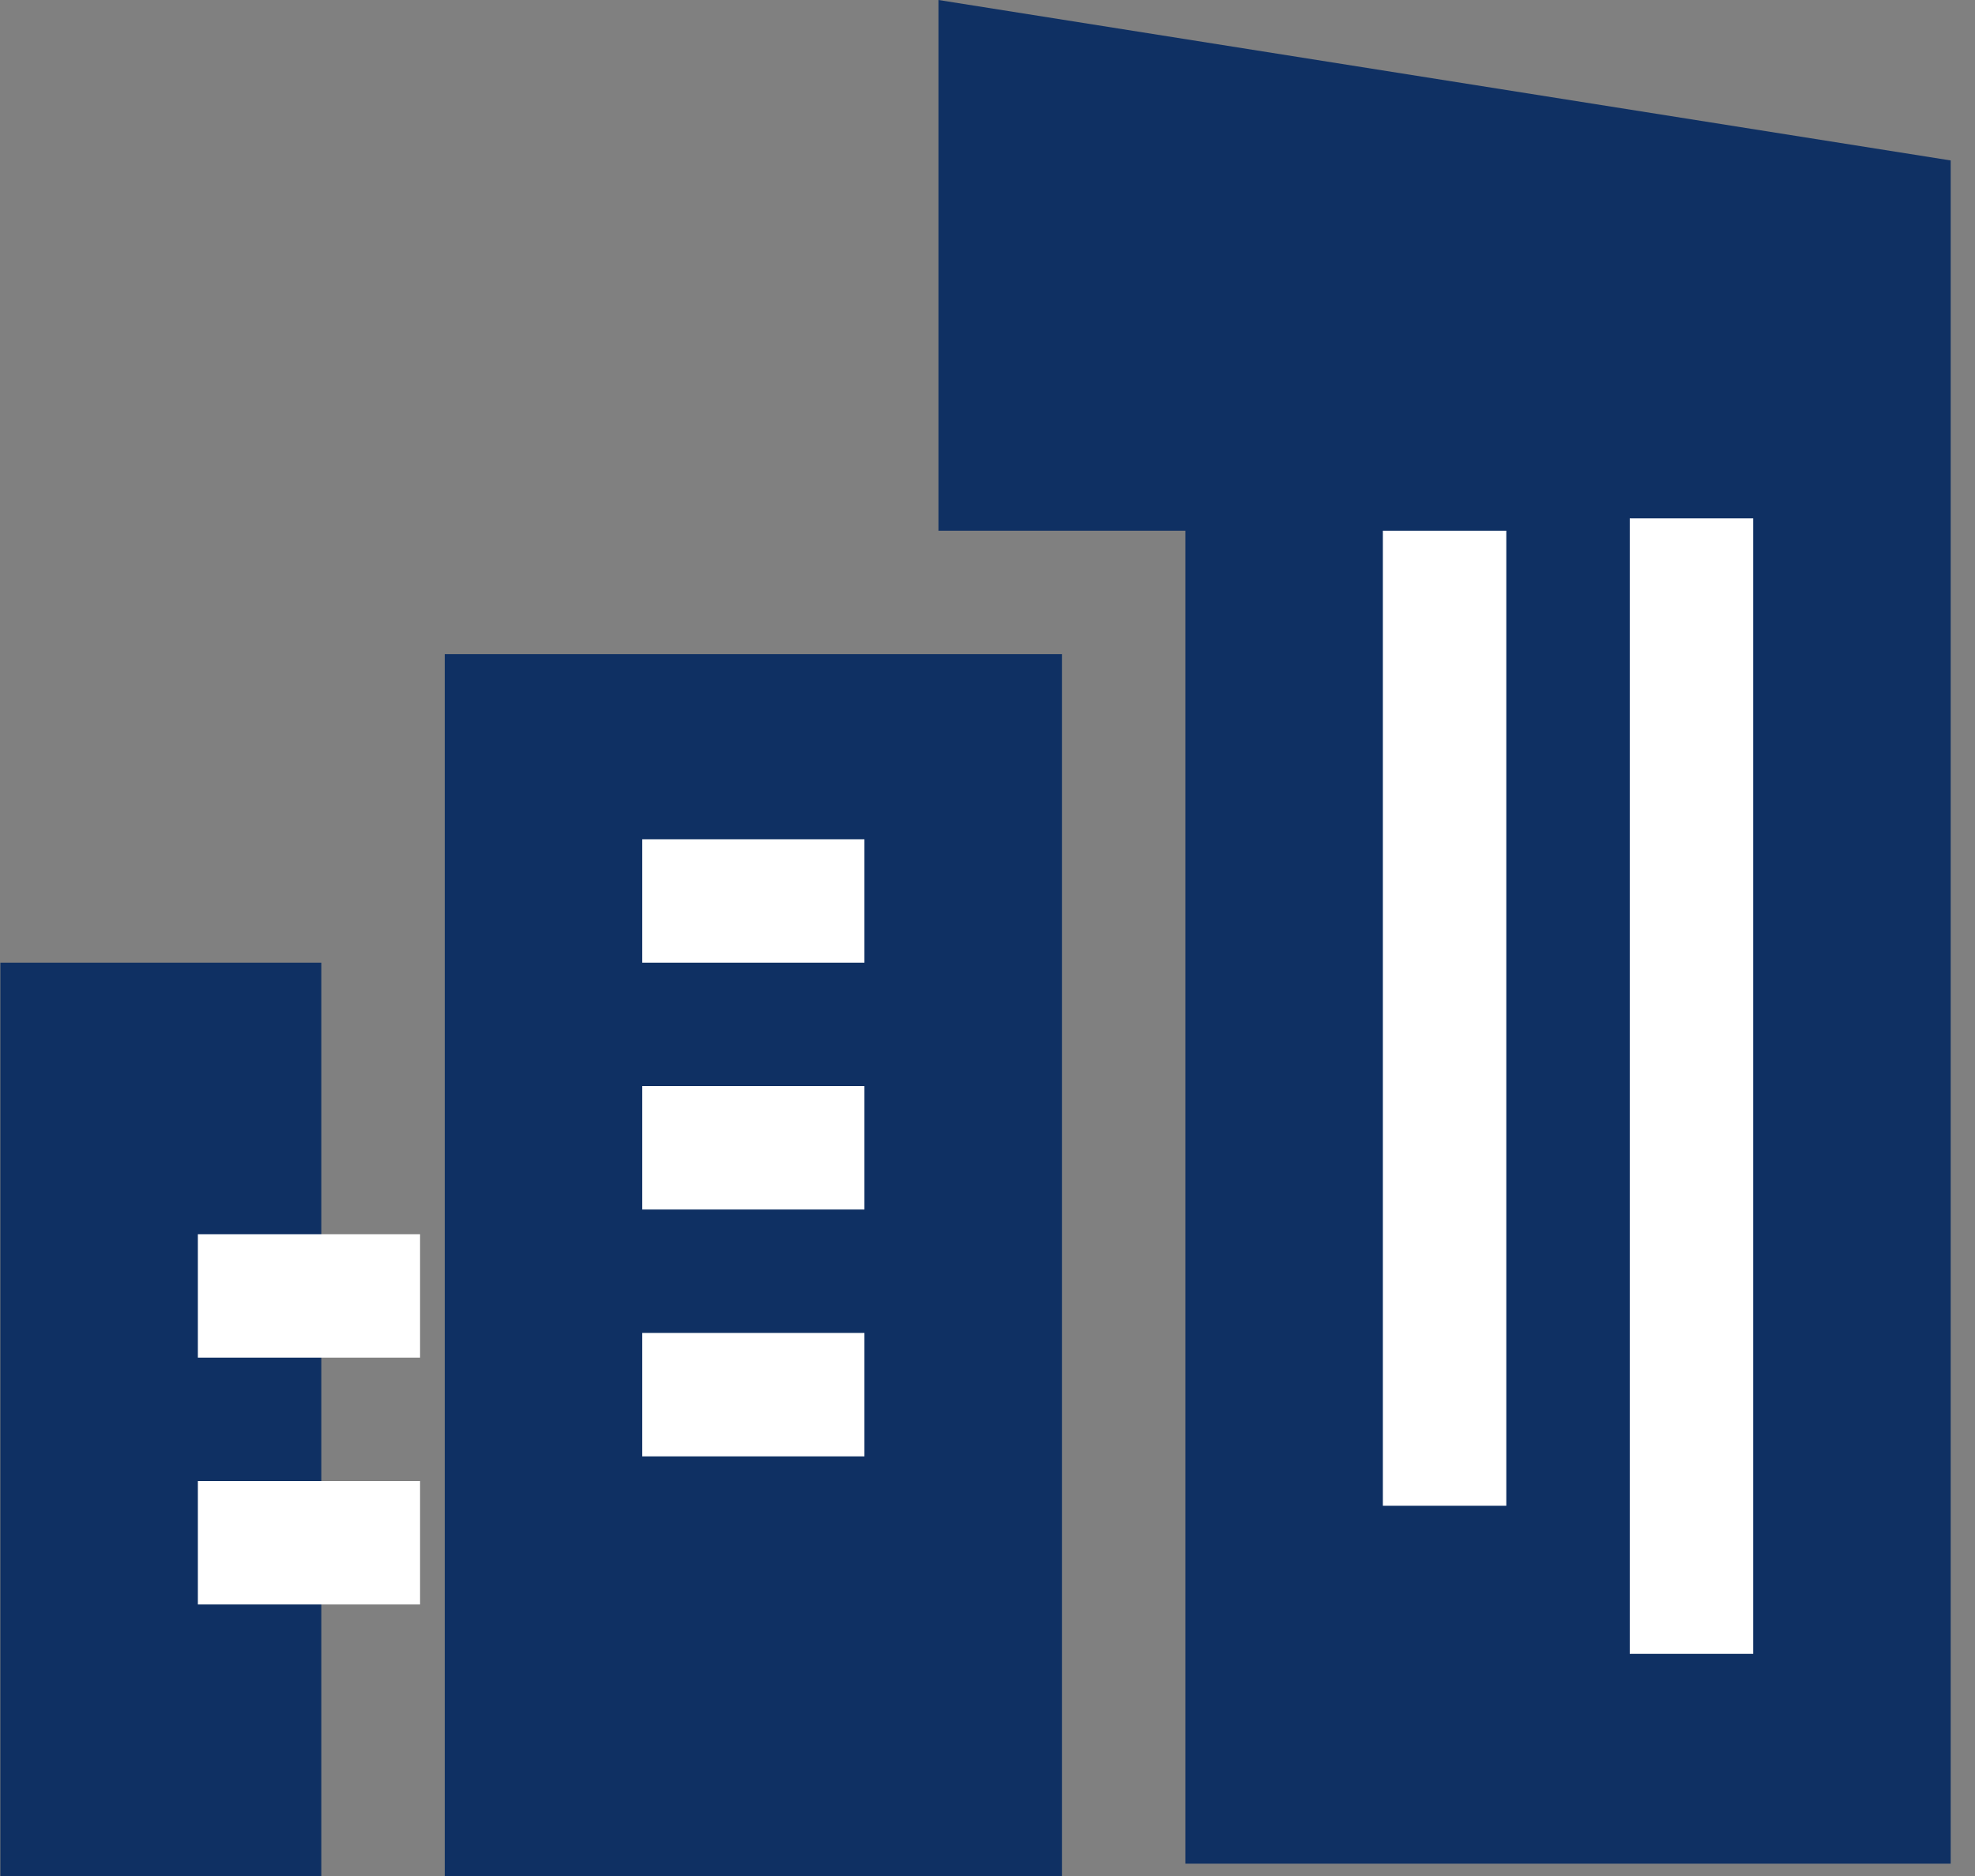 <svg width="80" height="76" viewBox="0 0 80 76" fill="none" xmlns="http://www.w3.org/2000/svg">
<rect x="0" y="0" width="80" height="76" fill="#808080" stroke="none"/>
<path d="M79.015 6.5L38.015 0V21.5H48.015V75.5H79.015V6.5Z" fill="#0F3063"/>
<path d="M61.015 21.5H56.015V61H61.015V21.5Z" fill="white"/>
<path d="M71.015 21H66.015V67H71.015V21Z" fill="white"/>
<path d="M43.015 26.5H18.015V76H43.015V26.5Z" fill="#0F3063"/>
<path d="M35.015 34H26.015V39H35.015V34Z" fill="white"/>
<path d="M35.015 44H26.015V49H35.015V44Z" fill="white"/>
<path d="M35.015 54H26.015V59H35.015V54Z" fill="white"/>
<path d="M13.015 39H0.015V76H13.015V39Z" fill="#0F3063"/>
<path d="M17.015 60H8.015V65H17.015V60Z" fill="white"/>
<path d="M17.015 50H8.015V55H17.015V50Z" fill="white"/>
</svg>
